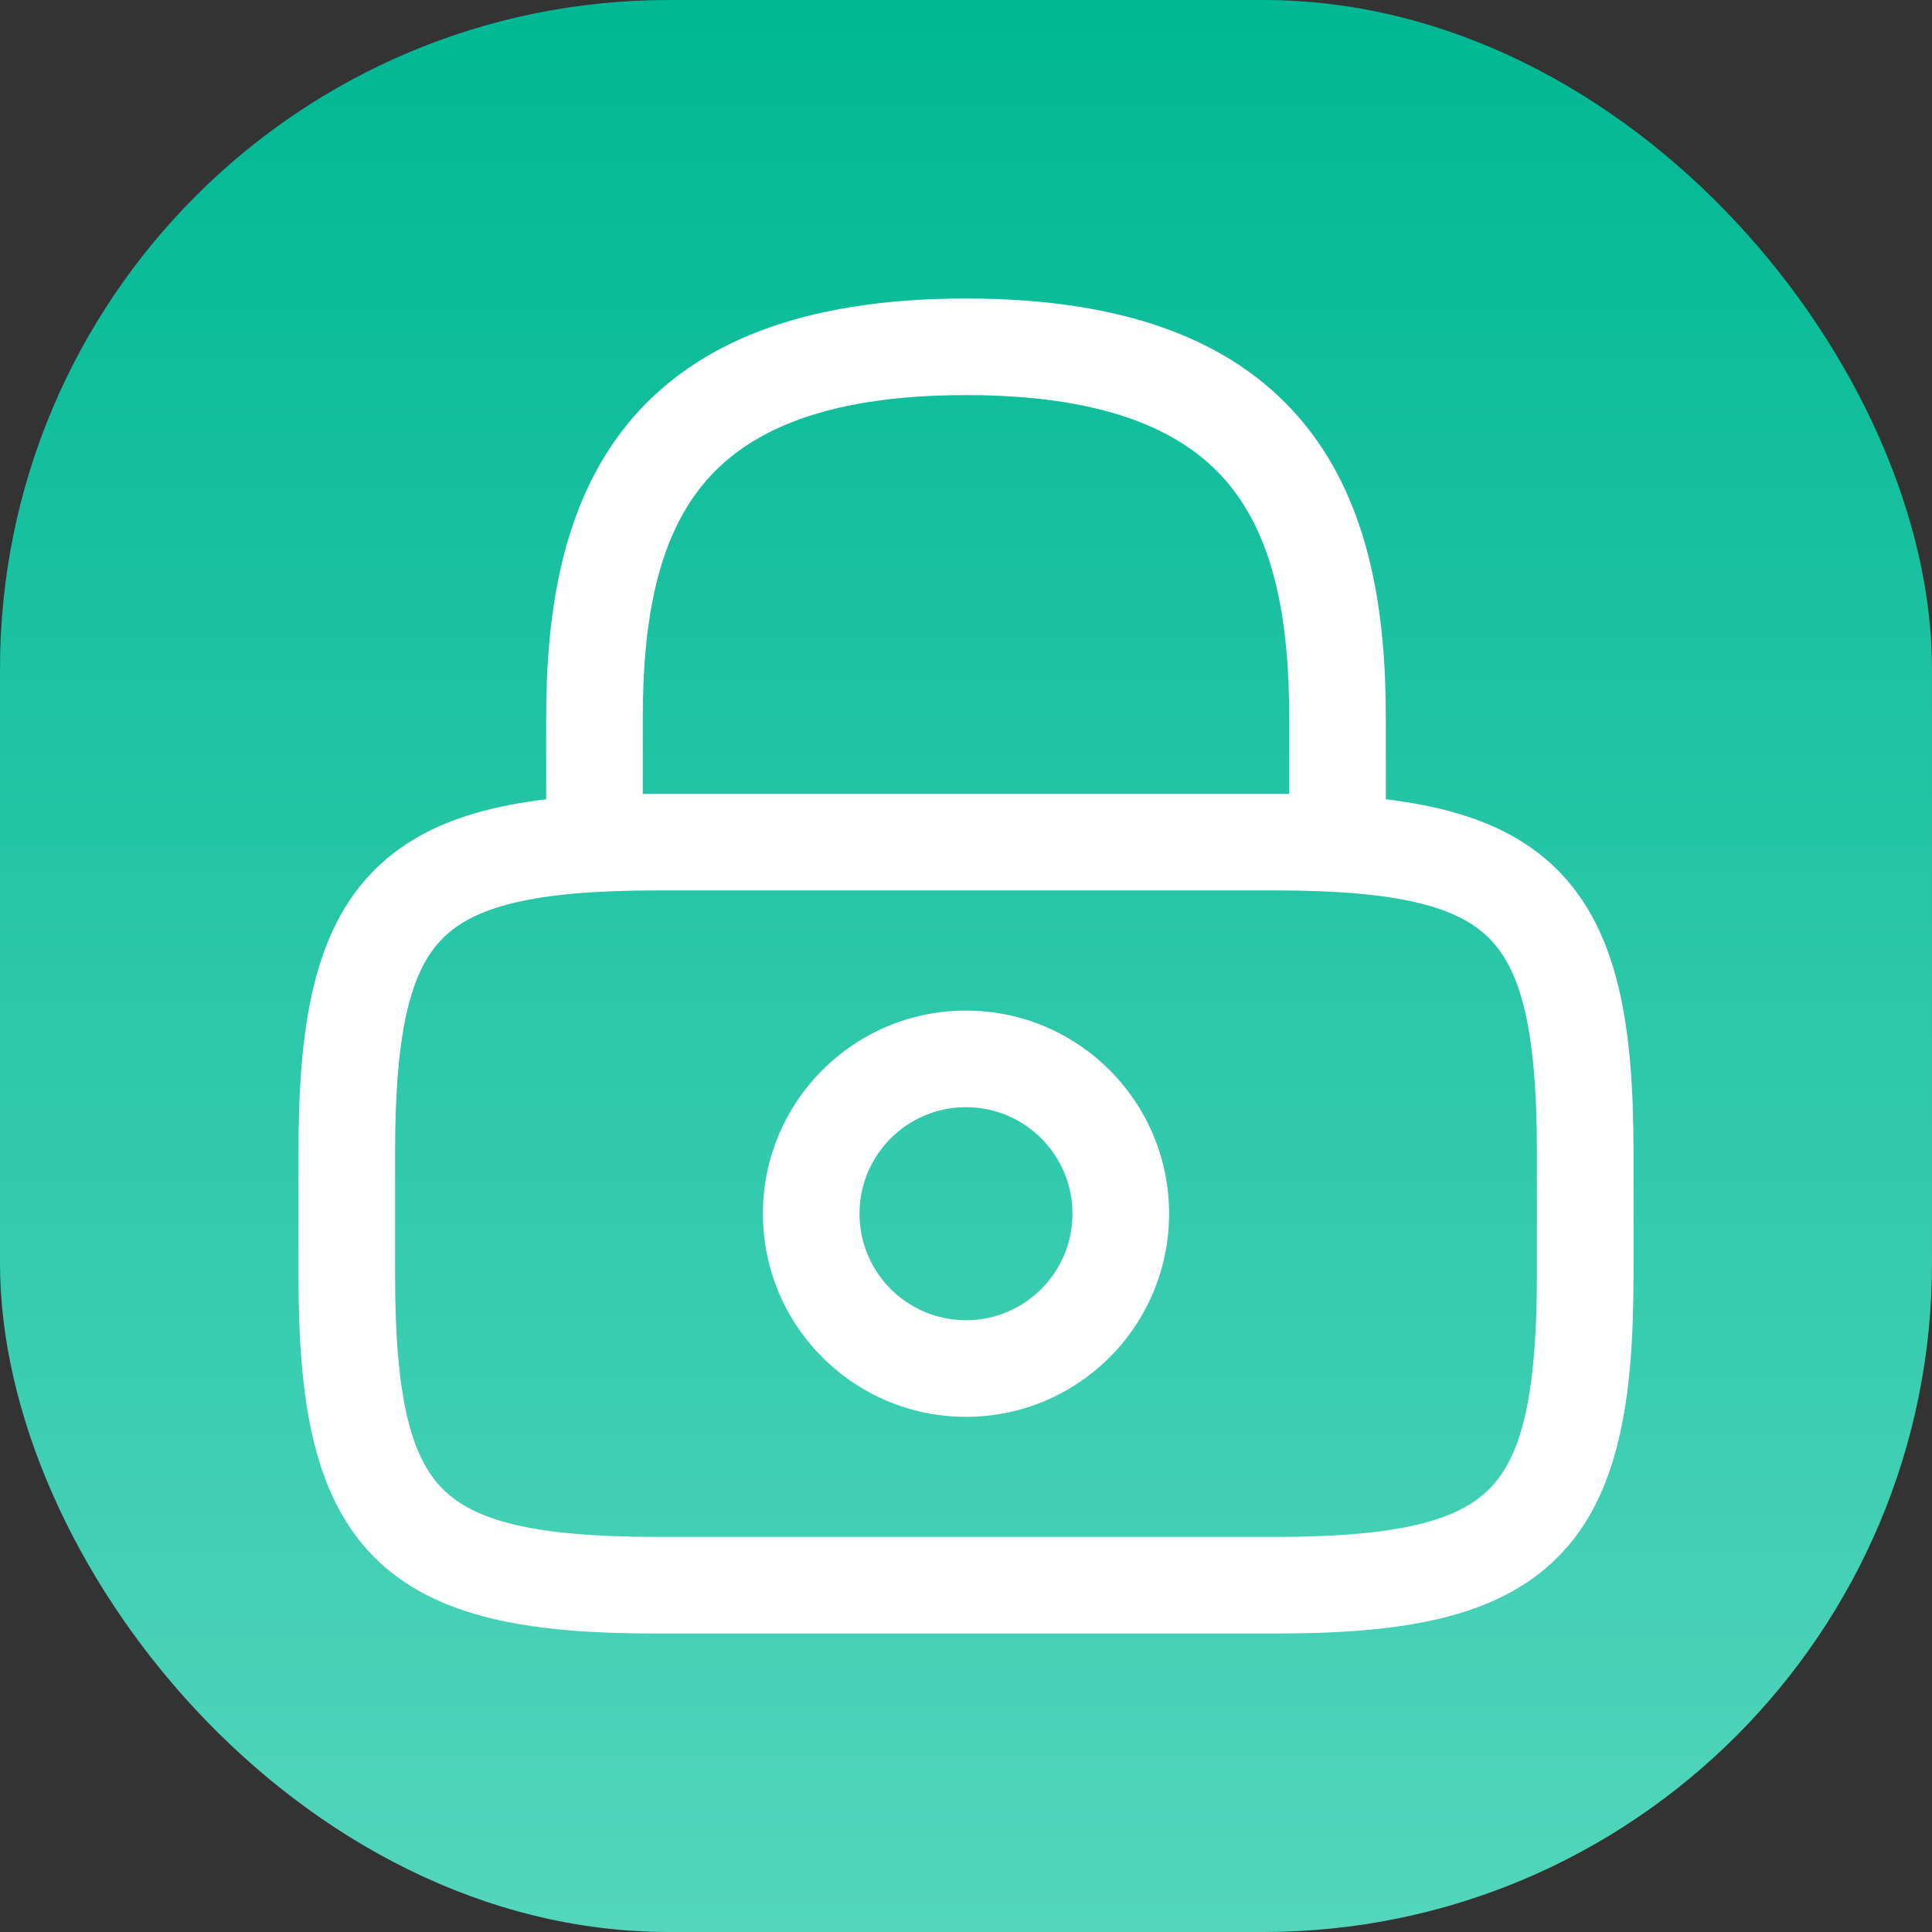 <svg width="26" height="26" viewBox="0 0 26 26" fill="none" xmlns="http://www.w3.org/2000/svg">
<rect x="0" y="0" width="26" height="26" fill="#333333" stroke="none"/>
<defs>
<linearGradient id="paint0_linear_3095_47364" x1="13" y1="0" x2="13" y2="26" gradientUnits="userSpaceOnUse">
<stop stop-color="#00B894"/>
<stop offset="1" stop-color="#53D6BC"/>
</linearGradient>
<clipPath id="clip0_3095_47364">
<rect width="24" height="24" fill="white" transform="translate(1 1)"/>
</clipPath>
</defs>
<rect width="26" height="26" rx="9" fill="url(#paint0_linear_3095_47364)"/>
<g clip-path="url(#clip0_3095_47364)">
<path fill-rule="evenodd" clip-rule="evenodd" d="M9.444 6.54C8.859 7.266 8.65 8.326 8.65 9.667V11.333C8.65 11.692 8.359 11.983 8 11.983C7.641 11.983 7.35 11.692 7.35 11.333V9.667C7.35 8.249 7.558 6.809 8.431 5.724C9.329 4.61 10.806 4.017 13 4.017C15.195 4.017 16.671 4.61 17.569 5.724C18.442 6.809 18.65 8.249 18.65 9.667V11.333C18.65 11.692 18.359 11.983 18 11.983C17.641 11.983 17.35 11.692 17.35 11.333V9.667C17.35 8.326 17.142 7.266 16.556 6.54C15.996 5.844 14.972 5.317 13 5.317C11.028 5.317 10.004 5.844 9.444 6.54Z" fill="white"/>
<path fill-rule="evenodd" clip-rule="evenodd" d="M13 14.9C12.208 14.9 11.567 15.542 11.567 16.333C11.567 17.125 12.208 17.767 13 17.767C13.791 17.767 14.433 17.125 14.433 16.333C14.433 15.542 13.791 14.9 13 14.9ZM10.267 16.333C10.267 14.824 11.49 13.6 13 13.6C14.509 13.6 15.733 14.824 15.733 16.333C15.733 17.843 14.509 19.067 13 19.067C11.49 19.067 10.267 17.843 10.267 16.333Z" fill="white"/>
<path fill-rule="evenodd" clip-rule="evenodd" d="M5.96 12.626C5.541 13.044 5.317 13.829 5.317 15.5V17.166C5.317 18.838 5.541 19.622 5.96 20.04C6.378 20.458 7.162 20.683 8.833 20.683H17.167C18.838 20.683 19.622 20.458 20.04 20.04C20.459 19.622 20.683 18.838 20.683 17.166V15.5C20.683 13.829 20.459 13.044 20.04 12.626C19.622 12.208 18.838 11.983 17.167 11.983H8.833C7.162 11.983 6.378 12.208 5.96 12.626ZM5.04 11.707C5.872 10.875 7.171 10.683 8.833 10.683H17.167C18.829 10.683 20.128 10.875 20.96 11.707C21.791 12.539 21.983 13.838 21.983 15.5V17.166C21.983 18.828 21.791 20.128 20.96 20.959C20.128 21.791 18.829 21.983 17.167 21.983H8.833C7.171 21.983 5.872 21.791 5.04 20.959C4.209 20.128 4.017 18.828 4.017 17.166V15.5C4.017 13.838 4.209 12.539 5.04 11.707Z" fill="white"/>
</g>
</svg>
